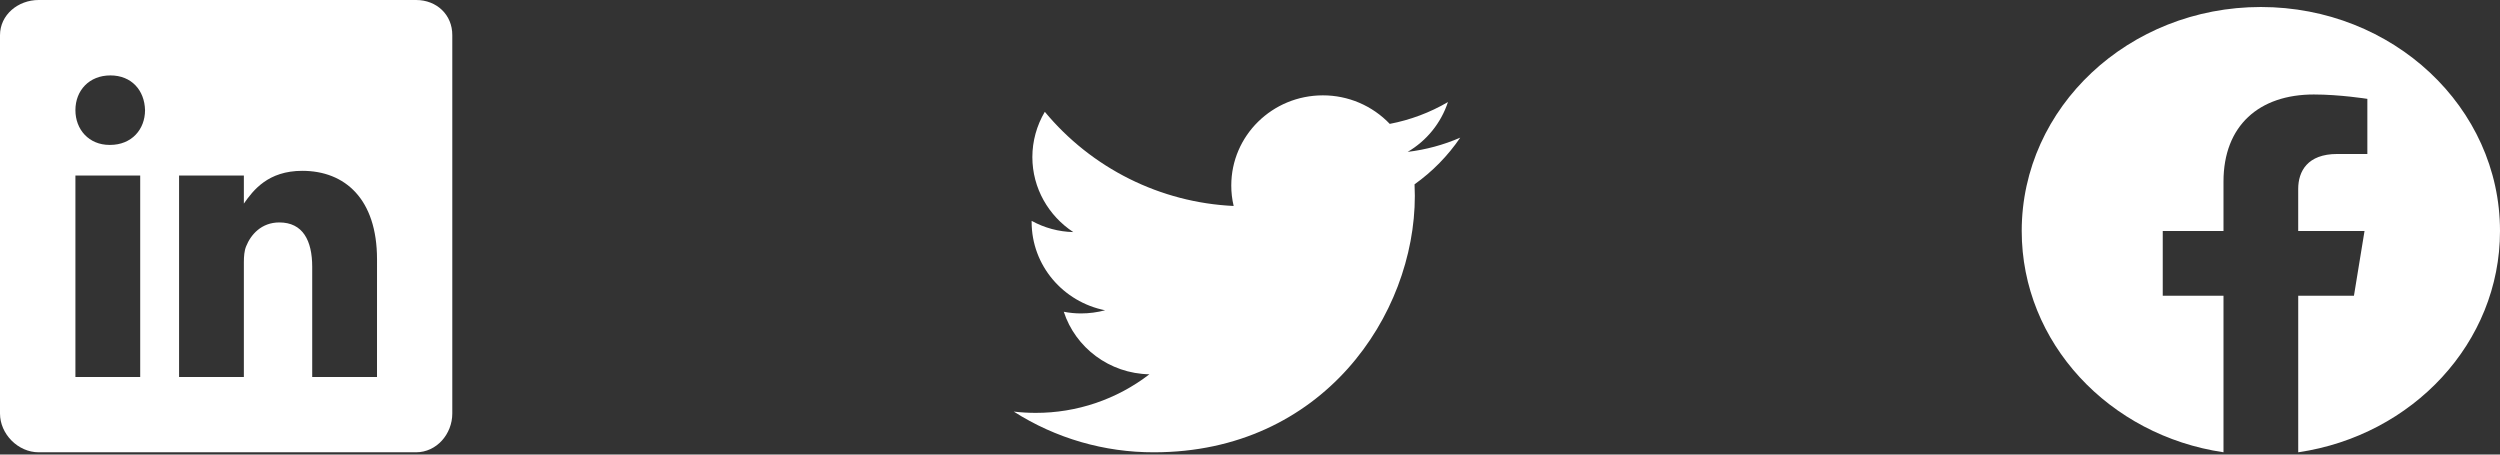 <svg width="121" height="22" viewBox="0 0 121 22" fill="none" xmlns="http://www.w3.org/2000/svg">
<rect x="0" y="0" width="121" height="22" fill="#333333" stroke="none"/>
<path d="M20.14 0L1.871 0C0.872 0 0 0.718 0 1.705L0 20.015C0 21.007 0.872 21.891 1.871 21.891L20.135 21.891C21.138 21.891 21.891 21.001 21.891 20.015L21.891 1.705C21.897 0.718 21.138 0 20.14 0ZM6.786 18.247L3.65 18.247L3.65 8.496L6.786 8.496L6.786 18.247ZM5.326 7.014H5.304C4.3 7.014 3.65 6.267 3.65 5.332C3.65 4.379 4.317 3.65 5.343 3.65C6.369 3.65 6.997 4.374 7.02 5.332C7.019 6.267 6.369 7.014 5.326 7.014ZM18.247 18.247L15.111 18.247L15.111 12.916C15.111 11.638 14.655 10.766 13.52 10.766C12.653 10.766 12.14 11.352 11.912 11.923C11.826 12.128 11.803 12.408 11.803 12.693L11.803 18.247L8.667 18.247L8.667 8.496L11.803 8.496L11.803 9.853C12.26 9.203 12.973 8.268 14.632 8.268C16.69 8.268 18.248 9.625 18.248 12.551L18.247 18.247Z" fill="white"/>
<path d="M70.676 6.662C69.866 7.014 69.008 7.246 68.13 7.351C69.053 6.811 69.746 5.953 70.081 4.939C69.209 5.449 68.257 5.806 67.264 5.996C66.847 5.559 66.344 5.211 65.788 4.973C65.231 4.736 64.632 4.614 64.027 4.615C61.577 4.615 59.594 6.568 59.594 8.975C59.593 9.309 59.631 9.643 59.709 9.969C57.952 9.887 56.231 9.439 54.658 8.654C53.084 7.869 51.691 6.765 50.569 5.411C50.176 6.075 49.967 6.831 49.966 7.602C49.966 9.114 50.756 10.45 51.947 11.233C51.241 11.216 50.55 11.03 49.931 10.689V10.743C49.931 12.857 51.462 14.616 53.488 15.017C53.107 15.118 52.714 15.17 52.32 15.17C52.04 15.17 51.761 15.143 51.487 15.089C52.05 16.821 53.689 18.08 55.631 18.116C54.053 19.331 52.116 19.988 50.124 19.983C49.77 19.983 49.417 19.962 49.066 19.921C51.093 21.214 53.448 21.898 55.852 21.891C64.018 21.891 68.478 15.246 68.478 9.483C68.478 9.294 68.473 9.105 68.464 8.921C69.33 8.305 70.079 7.54 70.676 6.662Z" fill="white"/>
<path fill-rule="evenodd" clip-rule="evenodd" d="M121 11.18C121 5.193 115.817 0.339 109.425 0.339C103.034 0.339 97.851 5.193 97.851 11.18C97.851 16.591 102.083 21.076 107.617 21.89L107.617 14.315L104.677 14.315V11.18L107.617 11.18V8.792C107.617 6.075 109.345 4.573 111.989 4.573C113.255 4.573 114.58 4.785 114.58 4.785V7.453L113.12 7.453C111.683 7.453 111.233 8.289 111.233 9.147V11.18L114.443 11.18L113.931 14.315L111.234 14.315L111.234 21.891C116.768 21.078 121 16.593 121 11.18Z" fill="white"/>
</svg>
